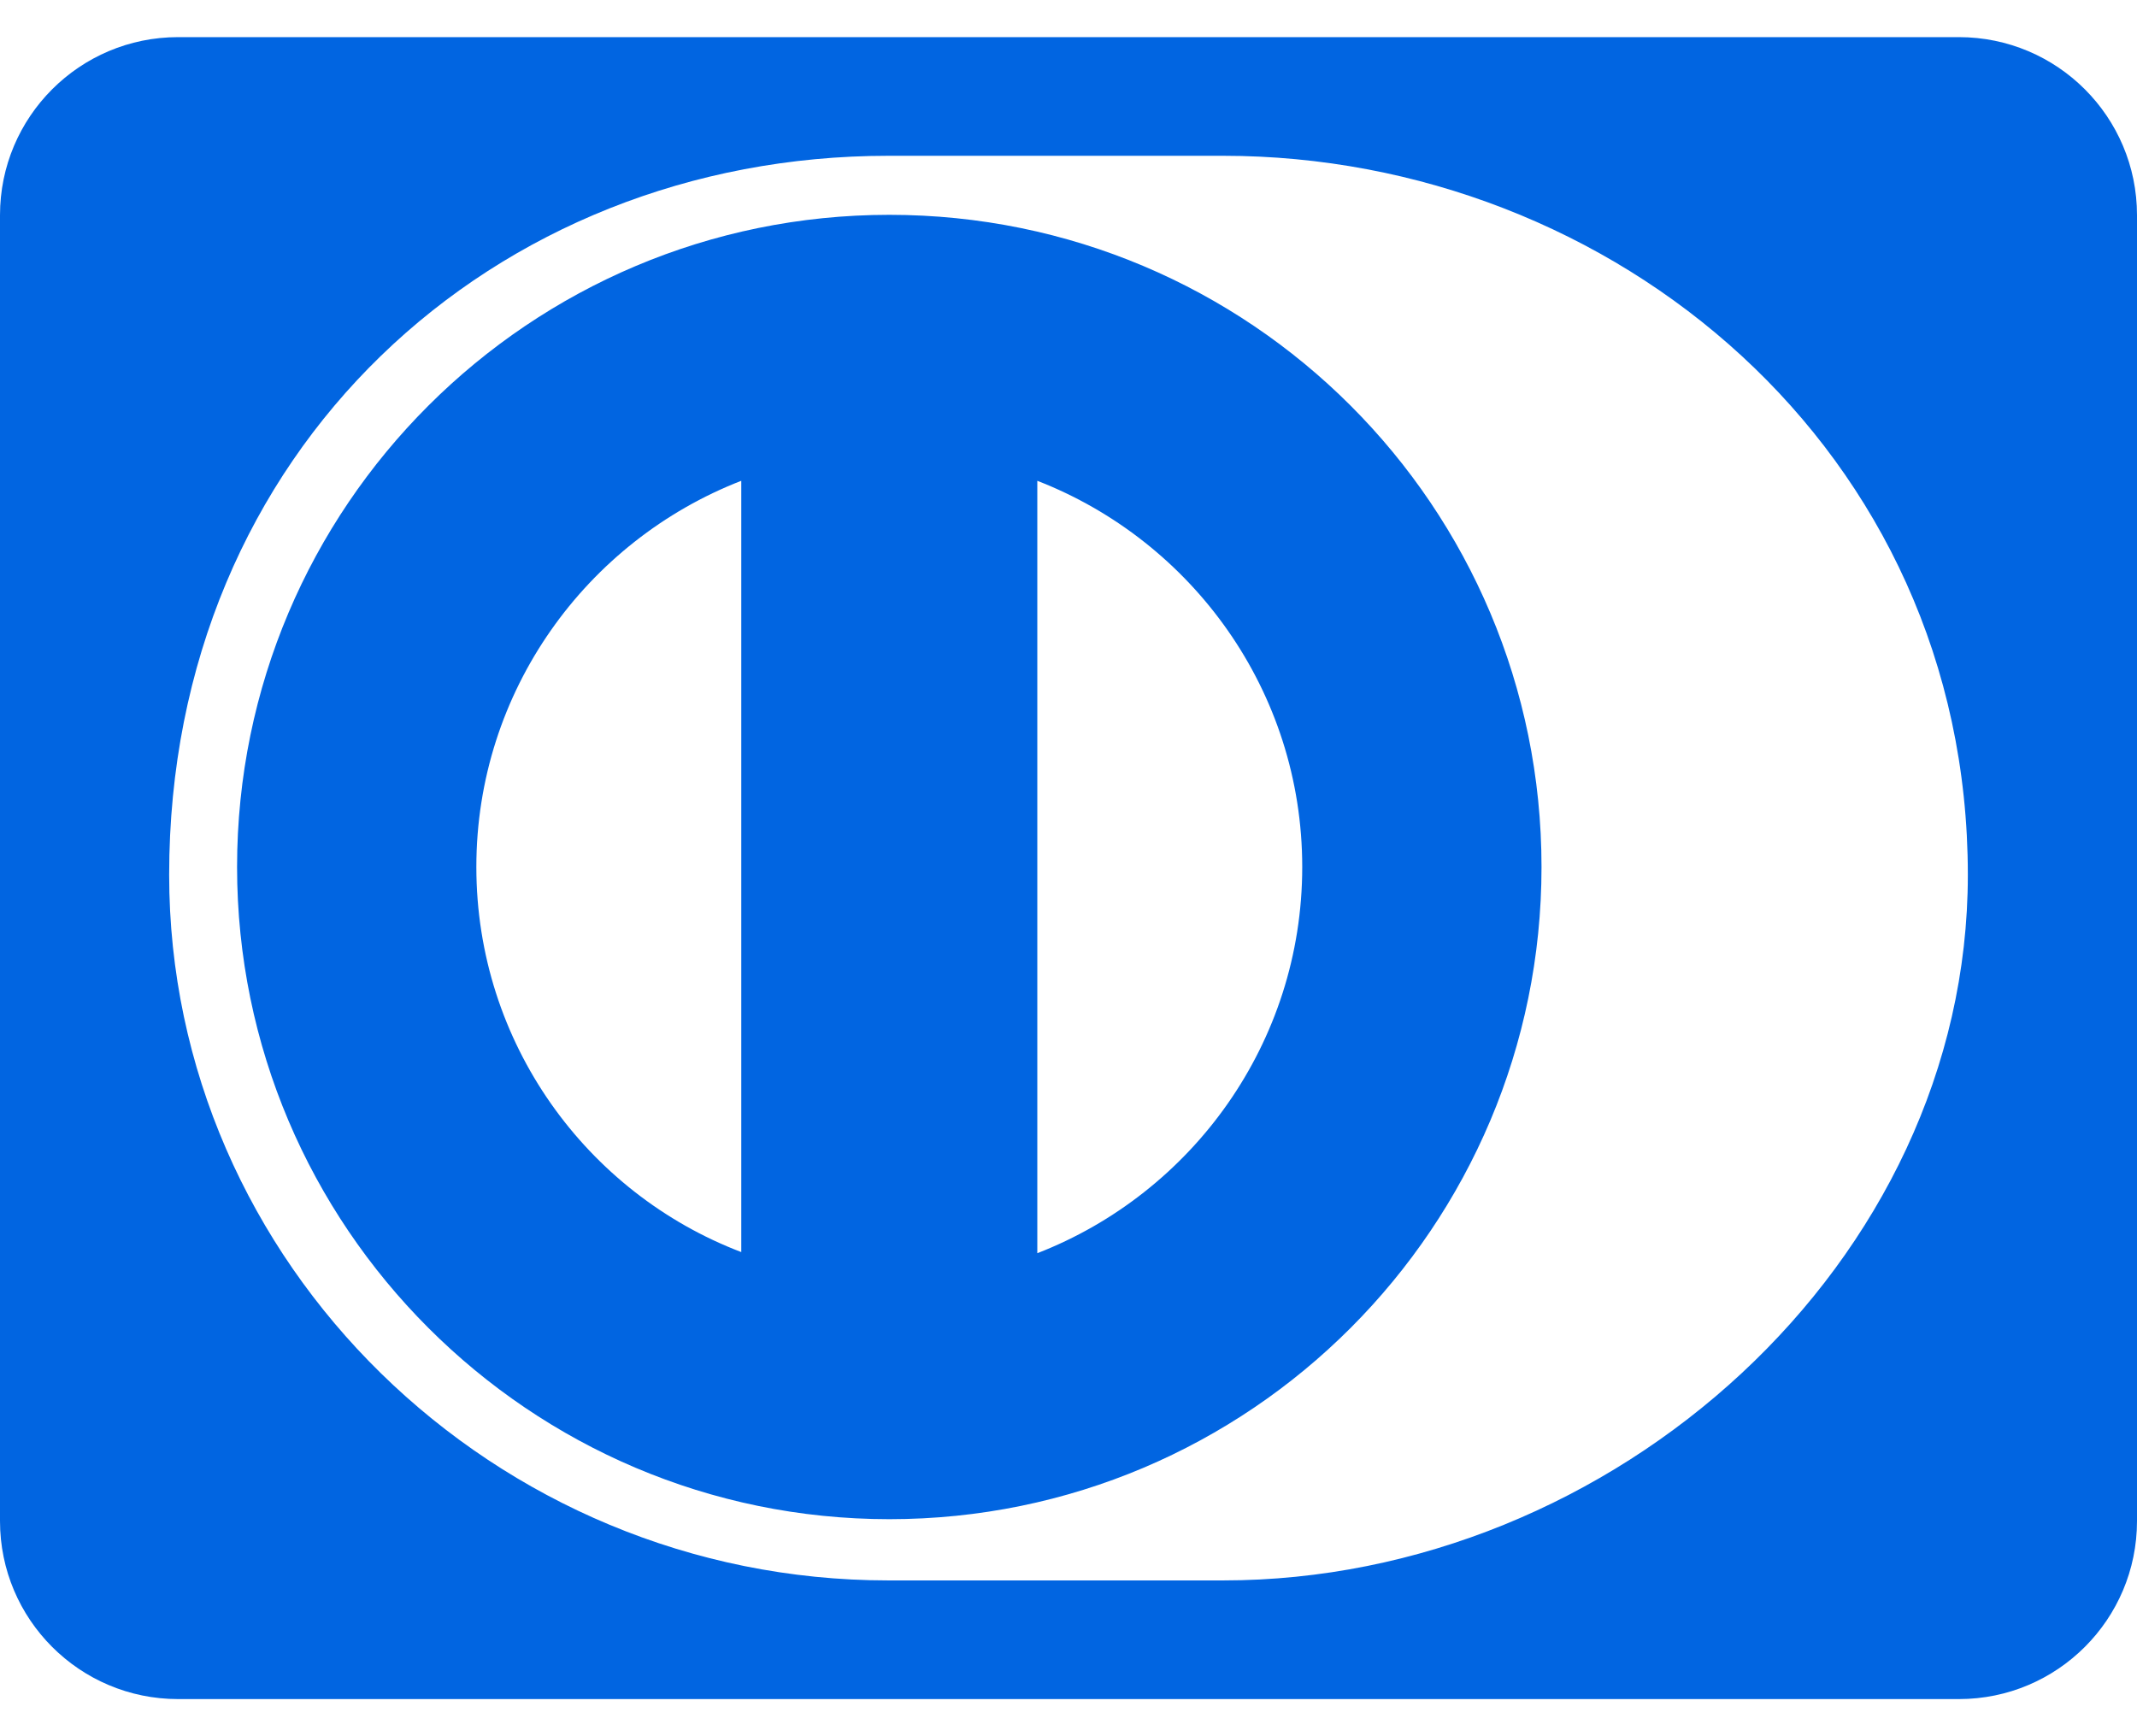 <svg width="32" height="26" viewBox="0 0 32 26" fill="none" xmlns="http://www.w3.org/2000/svg">
 <path  d= "M13.317 3.217C7.933 3.217 3.55 7.583 3.55 12.983C3.55 18.367 7.933 22.75 13.317 22.75C18.717 22.75 23.083 18.367 23.083 12.983C23.083 7.583 18.717 3.217 13.317 3.217V3.217ZM11.1 18.75C8.783 17.867 7.133 15.617 7.133 12.983C7.133 10.35 8.783 8.1 11.1 7.2V18.75ZM15.533 18.767V7.2C17.85 8.1 19.5 10.35 19.5 12.983C19.5 15.617 17.85 17.867 15.533 18.767V18.767ZM29.333 0.556H2.667C1.194 0.556 0 1.75 0 3.222V22.778C0 24.25 1.194 25.444 2.667 25.444H29.333C30.806 25.444 32 24.25 32 22.778V3.222C32 1.75 30.806 0.556 29.333 0.556ZM18.317 23.667H13.3C7.4 23.667 2.533 18.917 2.533 13.1C2.533 6.733 7.4 2.333 13.3 2.333H18.317C24.15 2.333 29.467 6.733 29.467 13.1C29.467 18.917 24.15 23.667 18.317 23.667Z" fill="#0165E1" /></svg>